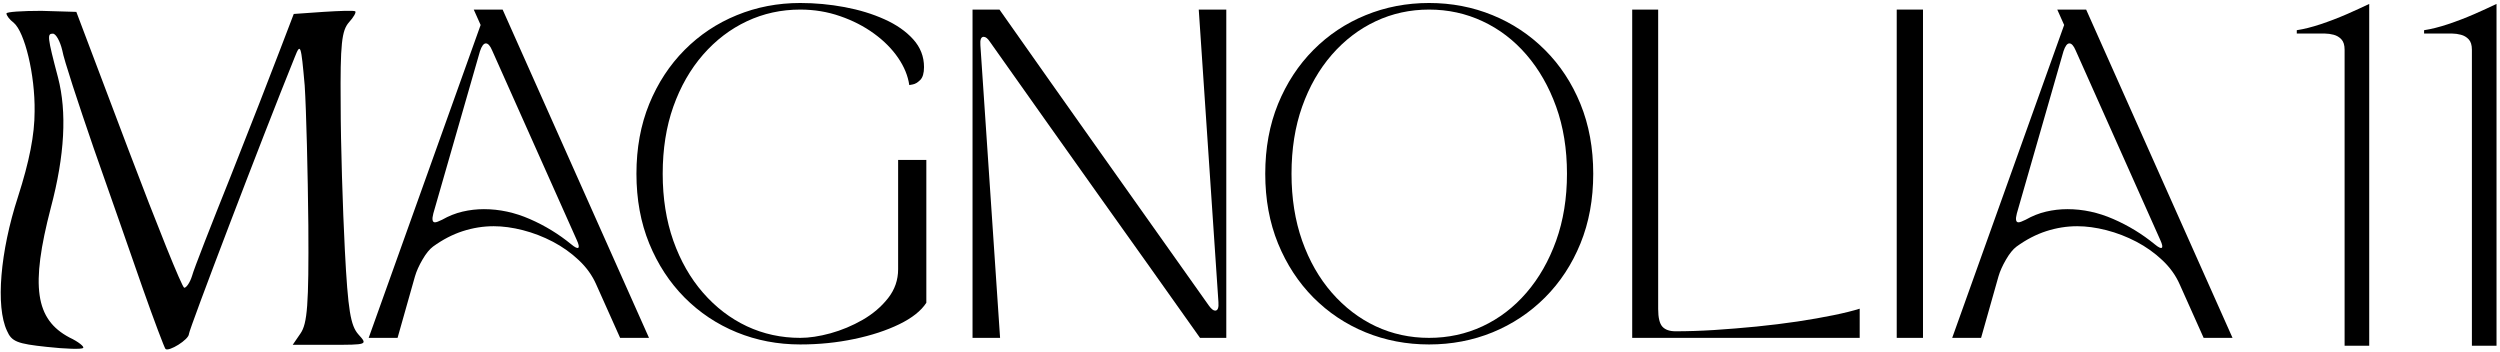 <svg width="696" height="98" viewBox="0 0 696 98" fill="none" xmlns="http://www.w3.org/2000/svg">
<path d="M110.682 94.062H102.641L133.807 6.958L131.891 2.667H139.932L180.682 94.062H172.641L165.974 79.167C164.875 76.667 163.255 74.417 161.12 72.417C158.995 70.406 156.589 68.698 153.911 67.292C151.229 65.891 148.453 64.823 145.578 64.083C142.714 63.349 140.005 62.979 137.453 62.979C134.536 62.979 131.661 63.438 128.828 64.354C125.995 65.271 123.234 66.703 120.557 68.646C119.568 69.385 118.589 70.594 117.62 72.271C116.646 73.938 115.943 75.51 115.516 76.979L110.682 94.062ZM120.641 59.417C120.208 61.073 120.359 61.896 121.099 61.896C121.458 61.896 122.125 61.656 123.099 61.167C124.932 60.125 126.818 59.375 128.766 58.917C130.724 58.458 132.708 58.229 134.724 58.229C139.042 58.229 143.297 59.146 147.495 60.979C151.703 62.812 155.547 65.161 159.036 68.021C160.063 68.87 160.714 69.188 160.995 68.979C161.271 68.76 161.13 68.042 160.578 66.833L136.995 14C136.453 12.724 135.875 12.083 135.266 12.083C134.651 12.083 134.104 12.812 133.62 14.271L120.641 59.417Z" fill="black"/>
<path d="M177.184 48.375C177.184 41.239 178.371 34.76 180.746 28.937C183.132 23.12 186.413 18.114 190.579 13.917C194.757 9.708 199.605 6.479 205.121 4.229C210.632 1.969 216.522 0.833 222.788 0.833C226.939 0.833 231.059 1.219 235.142 1.979C239.225 2.745 242.923 3.875 246.246 5.375C249.564 6.864 252.225 8.719 254.225 10.937C256.236 13.161 257.246 15.739 257.246 18.667C257.246 20.375 256.892 21.578 256.184 22.271C255.486 22.969 254.809 23.375 254.142 23.5C253.475 23.625 253.142 23.687 253.142 23.687C252.777 21.135 251.746 18.604 250.038 16.104C248.329 13.604 246.085 11.349 243.309 9.333C240.543 7.323 237.402 5.708 233.892 4.5C230.392 3.281 226.689 2.667 222.788 2.667C217.496 2.667 212.543 3.75 207.934 5.917C203.335 8.073 199.267 11.177 195.725 15.229C192.194 19.286 189.439 24.104 187.454 29.687C185.48 35.26 184.496 41.489 184.496 48.375C184.496 55.198 185.48 61.411 187.454 67.021C189.439 72.62 192.194 77.448 195.725 81.5C199.267 85.557 203.335 88.667 207.934 90.833C212.543 92.99 217.496 94.062 222.788 94.062C225.288 94.062 228.09 93.641 231.204 92.792C234.314 91.932 237.298 90.682 240.163 89.042C243.022 87.391 245.382 85.375 247.246 83C249.105 80.625 250.038 77.948 250.038 74.958V44.521H257.892V84.292C256.434 86.542 253.918 88.536 250.35 90.271C246.777 92.01 242.605 93.375 237.829 94.375C233.048 95.385 228.038 95.896 222.788 95.896C216.522 95.896 210.632 94.771 205.121 92.521C199.605 90.26 194.757 87.031 190.579 82.833C186.413 78.625 183.132 73.615 180.746 67.792C178.371 61.974 177.184 55.5 177.184 48.375Z" fill="black"/>
<path d="M270.754 94.062V2.667H278.254C287.514 15.833 296.941 29.182 306.525 42.708C316.118 56.224 326.134 70.354 336.566 85.104C337.233 86.021 337.806 86.479 338.296 86.479C339.03 86.479 339.337 85.688 339.212 84.104L333.733 2.667H341.4V94.062H334.087C329.28 87.245 324.572 80.604 319.962 74.146C315.363 67.688 310.743 61.203 306.108 54.688C301.483 48.161 296.655 41.364 291.629 34.292C286.598 27.224 281.254 19.667 275.587 11.625C274.988 10.708 274.41 10.25 273.858 10.25C273.118 10.25 272.816 11.042 272.941 12.625L278.421 94.062H270.754Z" fill="black"/>
<path d="M397.85 95.896C391.584 95.896 385.694 94.771 380.183 92.521C374.668 90.26 369.819 87.031 365.642 82.833C361.475 78.625 358.194 73.615 355.808 67.792C353.433 61.974 352.246 55.5 352.246 48.375C352.246 41.239 353.433 34.76 355.808 28.937C358.194 23.12 361.475 18.114 365.642 13.917C369.819 9.708 374.668 6.479 380.183 4.229C385.694 1.969 391.584 0.833 397.85 0.833C404.126 0.833 410.022 1.969 415.538 4.229C421.048 6.479 425.913 9.708 430.121 13.917C434.329 18.114 437.621 23.12 439.996 28.937C442.371 34.76 443.558 41.239 443.558 48.375C443.558 55.5 442.371 61.974 439.996 67.792C437.621 73.615 434.329 78.625 430.121 82.833C425.913 87.031 421.048 90.26 415.538 92.521C410.022 94.771 404.126 95.896 397.85 95.896ZM359.558 48.375C359.558 55.198 360.543 61.411 362.517 67.021C364.501 72.62 367.256 77.448 370.788 81.5C374.329 85.557 378.397 88.667 382.996 90.833C387.605 92.99 392.558 94.062 397.85 94.062C403.152 94.062 408.121 92.99 412.746 90.833C417.381 88.667 421.454 85.557 424.954 81.5C428.454 77.448 431.209 72.62 433.225 67.021C435.235 61.411 436.246 55.198 436.246 48.375C436.246 41.489 435.235 35.26 433.225 29.687C431.209 24.104 428.454 19.286 424.954 15.229C421.454 11.177 417.381 8.073 412.746 5.917C408.121 3.75 403.152 2.667 397.85 2.667C392.558 2.667 387.605 3.75 382.996 5.917C378.397 8.073 374.329 11.177 370.788 15.229C367.256 19.286 364.501 24.104 362.517 29.687C360.543 35.26 359.558 41.489 359.558 48.375Z" fill="black"/>
<path d="M517.738 94.062H454.405V2.667H461.634V86.021C461.634 88.453 462.03 90.099 462.822 90.958C463.613 91.807 464.827 92.229 466.468 92.229C469.811 92.229 473.405 92.115 477.238 91.875C481.082 91.625 484.999 91.307 488.988 90.917C492.988 90.516 496.811 90.042 500.468 89.5C504.119 88.948 507.436 88.365 510.426 87.75C513.41 87.141 515.848 86.536 517.738 85.938V94.062Z" fill="black"/>
<path d="M528.048 94.062V2.667H535.361V94.062H528.048Z" fill="black"/>
<path d="M551.534 94.062H543.492L574.659 6.958L572.742 2.667H580.784L621.534 94.062H613.492L606.826 79.167C605.727 76.667 604.107 74.417 601.971 72.417C599.846 70.406 597.44 68.698 594.763 67.292C592.081 65.891 589.305 64.823 586.43 64.083C583.565 63.349 580.857 62.979 578.305 62.979C575.388 62.979 572.513 63.438 569.68 64.354C566.846 65.271 564.086 66.703 561.409 68.646C560.419 69.385 559.44 70.594 558.471 72.271C557.497 73.938 556.794 75.51 556.367 76.979L551.534 94.062ZM561.492 59.417C561.06 61.073 561.211 61.896 561.951 61.896C562.31 61.896 562.977 61.656 563.951 61.167C565.784 60.125 567.669 59.375 569.617 58.917C571.576 58.458 573.56 58.229 575.576 58.229C579.893 58.229 584.148 59.146 588.346 60.979C592.555 62.812 596.398 65.161 599.888 68.021C600.914 68.87 601.565 69.188 601.846 68.979C602.122 68.76 601.982 68.042 601.43 66.833L577.846 14C577.305 12.724 576.727 12.083 576.117 12.083C575.503 12.083 574.956 12.812 574.471 14.271L561.492 59.417Z" fill="black"/>
<path d="M1.797 3.74C1.797 4.318 2.667 5.474 3.828 6.339C6.88 8.938 9.781 20.776 9.635 31.026C9.635 37.521 8.188 44.886 4.99 54.849C0.057 70.005 -1.25 85.307 1.943 92.094C3.25 95.125 4.849 95.703 12.974 96.568C18.203 97.146 22.844 97.292 23.136 96.859C23.573 96.568 21.828 95.125 19.365 93.974C9.781 88.917 8.474 79.677 14.136 57.88C18.057 43.156 18.636 31.172 16.167 21.641C13.12 10.094 13.12 9.37 14.719 9.37C15.589 9.37 16.75 11.537 17.328 13.99C17.766 16.589 21.828 28.859 26.042 41.13C30.396 53.406 36.49 71.016 39.682 80.115C42.88 89.208 45.781 96.859 46.073 97.146C46.943 98.016 52.604 94.547 52.604 92.958C52.604 91.807 72.781 38.823 82.073 15.87C83.667 11.828 83.813 12.401 84.828 23.807C85.266 30.594 85.698 48.063 85.844 62.786C85.99 84.875 85.557 90.073 83.667 92.818L81.49 95.995H91.943C102.391 95.995 102.391 95.995 99.781 93.104C97.604 90.651 96.875 86.464 96.005 69.573C95.427 58.313 94.844 39.979 94.844 29.005C94.698 12.115 95.135 8.505 97.167 6.193C98.474 4.75 99.198 3.453 98.912 3.162C98.62 2.875 94.552 3.021 90.052 3.307L81.781 3.885L77.859 14.136C75.682 19.912 69.589 35.5 64.219 49.073C58.844 62.5 53.911 75.057 53.474 76.792C52.896 78.667 51.88 80.115 51.297 80.115C50.719 80.115 43.75 62.786 35.766 41.708L21.25 3.307L11.526 3.021C6.151 3.021 1.797 3.307 1.797 3.74Z" fill="black"/>
<path d="M639.424 9.344V8.406C641.424 8.104 643.638 7.547 646.07 6.74C648.513 5.922 650.924 5 653.299 3.969C655.674 2.927 657.768 1.969 659.591 1.094V96.261H652.737V13.844C652.737 12.542 652.434 11.573 651.841 10.948C651.257 10.323 650.539 9.901 649.695 9.677C648.846 9.459 648.049 9.344 647.299 9.344H639.424Z" fill="black"/>
<path d="M674.865 9.344V8.406C676.865 8.104 679.078 7.547 681.511 6.74C683.953 5.922 686.365 5 688.74 3.969C691.115 2.927 693.208 1.969 695.031 1.094V96.261H688.177V13.844C688.177 12.542 687.875 11.573 687.281 10.948C686.698 10.323 685.979 9.901 685.136 9.677C684.287 9.459 683.49 9.344 682.74 9.344H674.865Z" fill="black"/>
</svg>
